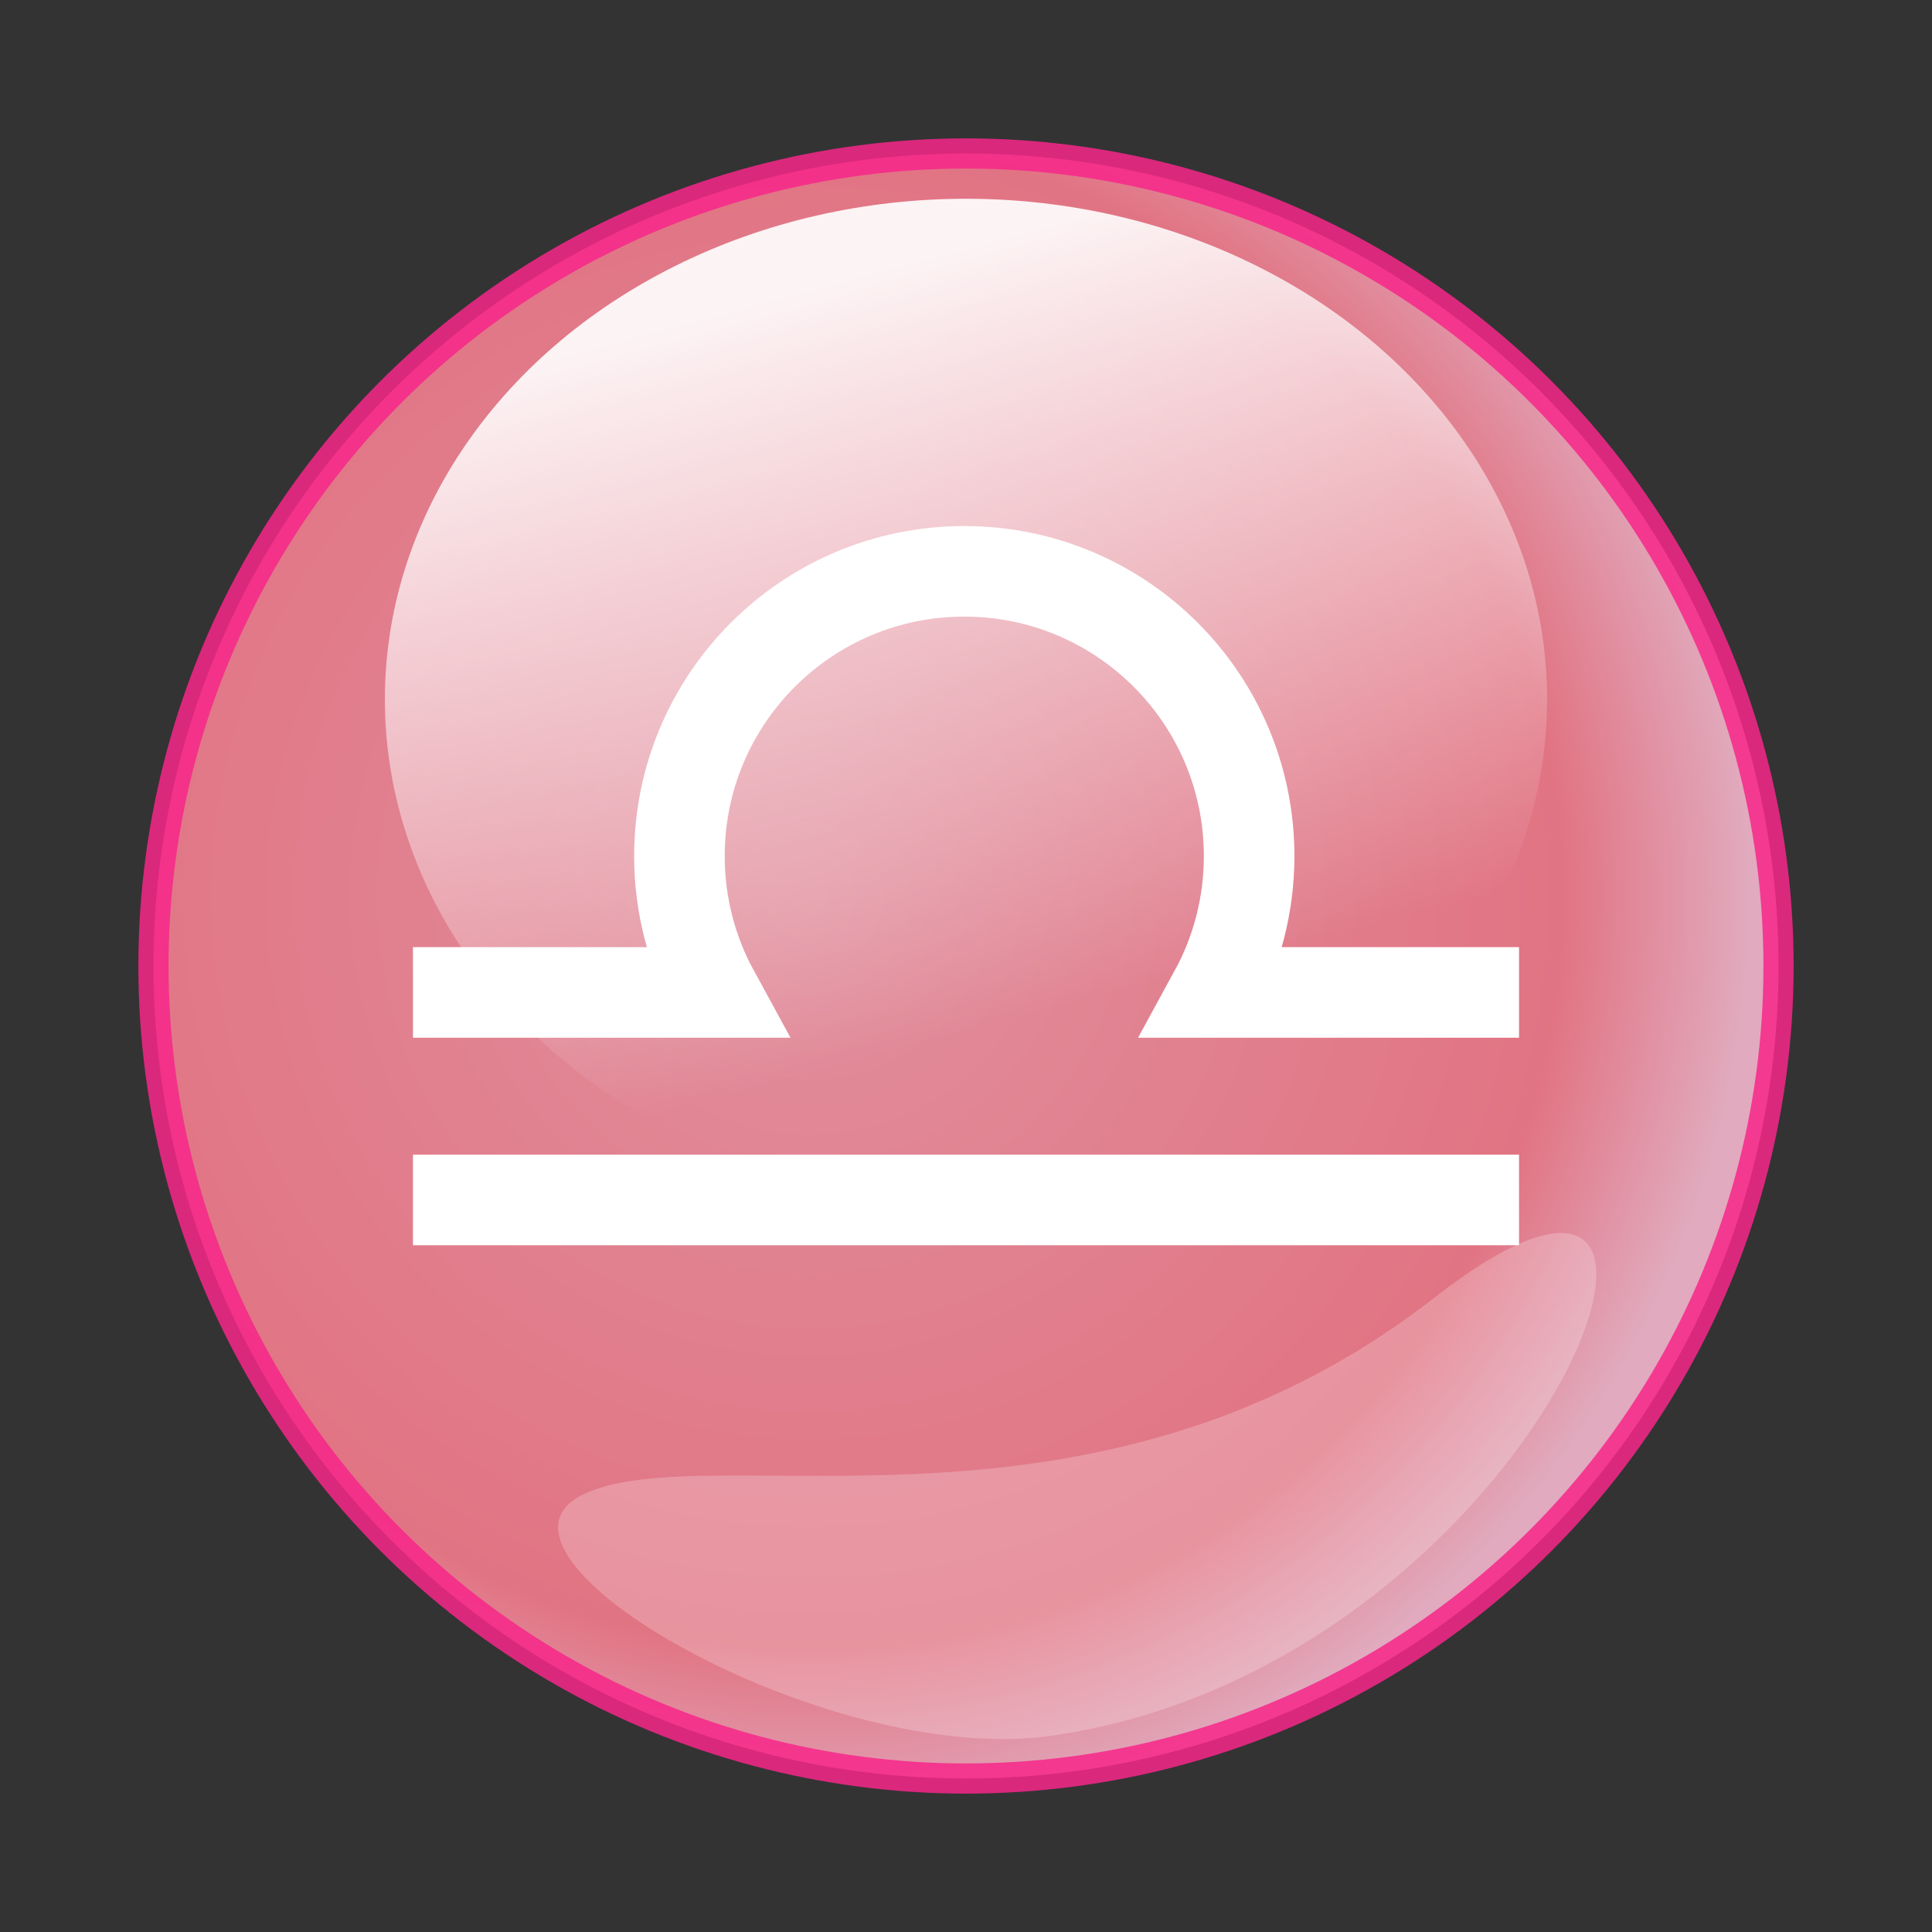 <?xml version="1.0" encoding="utf-8"?>
<!-- Generator: Adobe Illustrator 15.0.2, SVG Export Plug-In . SVG Version: 6.00 Build 0)  -->
<!DOCTYPE svg PUBLIC "-//W3C//DTD SVG 1.1//EN" "http://www.w3.org/Graphics/SVG/1.1/DTD/svg11.dtd">
<svg version="1.1" id="レイヤー_1" xmlns="http://www.w3.org/2000/svg" xmlns:xlink="http://www.w3.org/1999/xlink" x="0px"
	 y="0px" width="64px" height="64px" viewBox="0 0 64 64" enable-background="new 0 0 64 64" xml:space="preserve">
<rect x="0" y="0" width="64" height="64" fill="#333333" stroke="none"/>
<g>
	<g>
		<radialGradient id="SVGID_1_" cx="26.833" cy="29.666" r="31.169" gradientUnits="userSpaceOnUse">
			<stop  offset="0" style="stop-color:#FF9FB0"/>
			<stop  offset="0.8" style="stop-color:#FF7F91"/>
			<stop  offset="1" style="stop-color:#FFBFD6"/>
		</radialGradient>
		<circle opacity="0.85" fill="url(#SVGID_1_)" stroke="#F7268A" stroke-miterlimit="10" cx="32" cy="32" r="26.916"/>
		<linearGradient id="SVGID_2_" gradientUnits="userSpaceOnUse" x1="28.27" y1="9.205" x2="34.77" y2="33.539">
			<stop  offset="0" style="stop-color:#FFFFFF"/>
			<stop  offset="1" style="stop-color:#FFFFFF;stop-opacity:0"/>
		</linearGradient>
		<ellipse opacity="0.91" fill="url(#SVGID_2_)" cx="32" cy="23.167" rx="19.25" ry="16.583"/>
		<path opacity="0.23" fill="#FFFFFF" d="M34.833,57.499c-7.454,1.065-19.667-6-15.5-8s16.845,2.321,28.167-6.5
			S51.166,55.165,34.833,57.499z"/>
	</g>
	<g>
		<path fill="none" stroke="#FFFFFF" stroke-width="3" stroke-miterlimit="10" d="M50.32,32.875H40.229
			c0.732-1.34,1.15-2.878,1.15-4.514c0-5.211-4.225-9.435-9.436-9.435s-9.436,4.224-9.436,9.435c0,1.636,0.418,3.174,1.15,4.514
			H13.68"/>
		<line fill="none" stroke="#FFFFFF" stroke-width="3" stroke-miterlimit="10" x1="13.68" y1="39.75" x2="50.32" y2="39.75"/>
	</g>
</g>
</svg>
